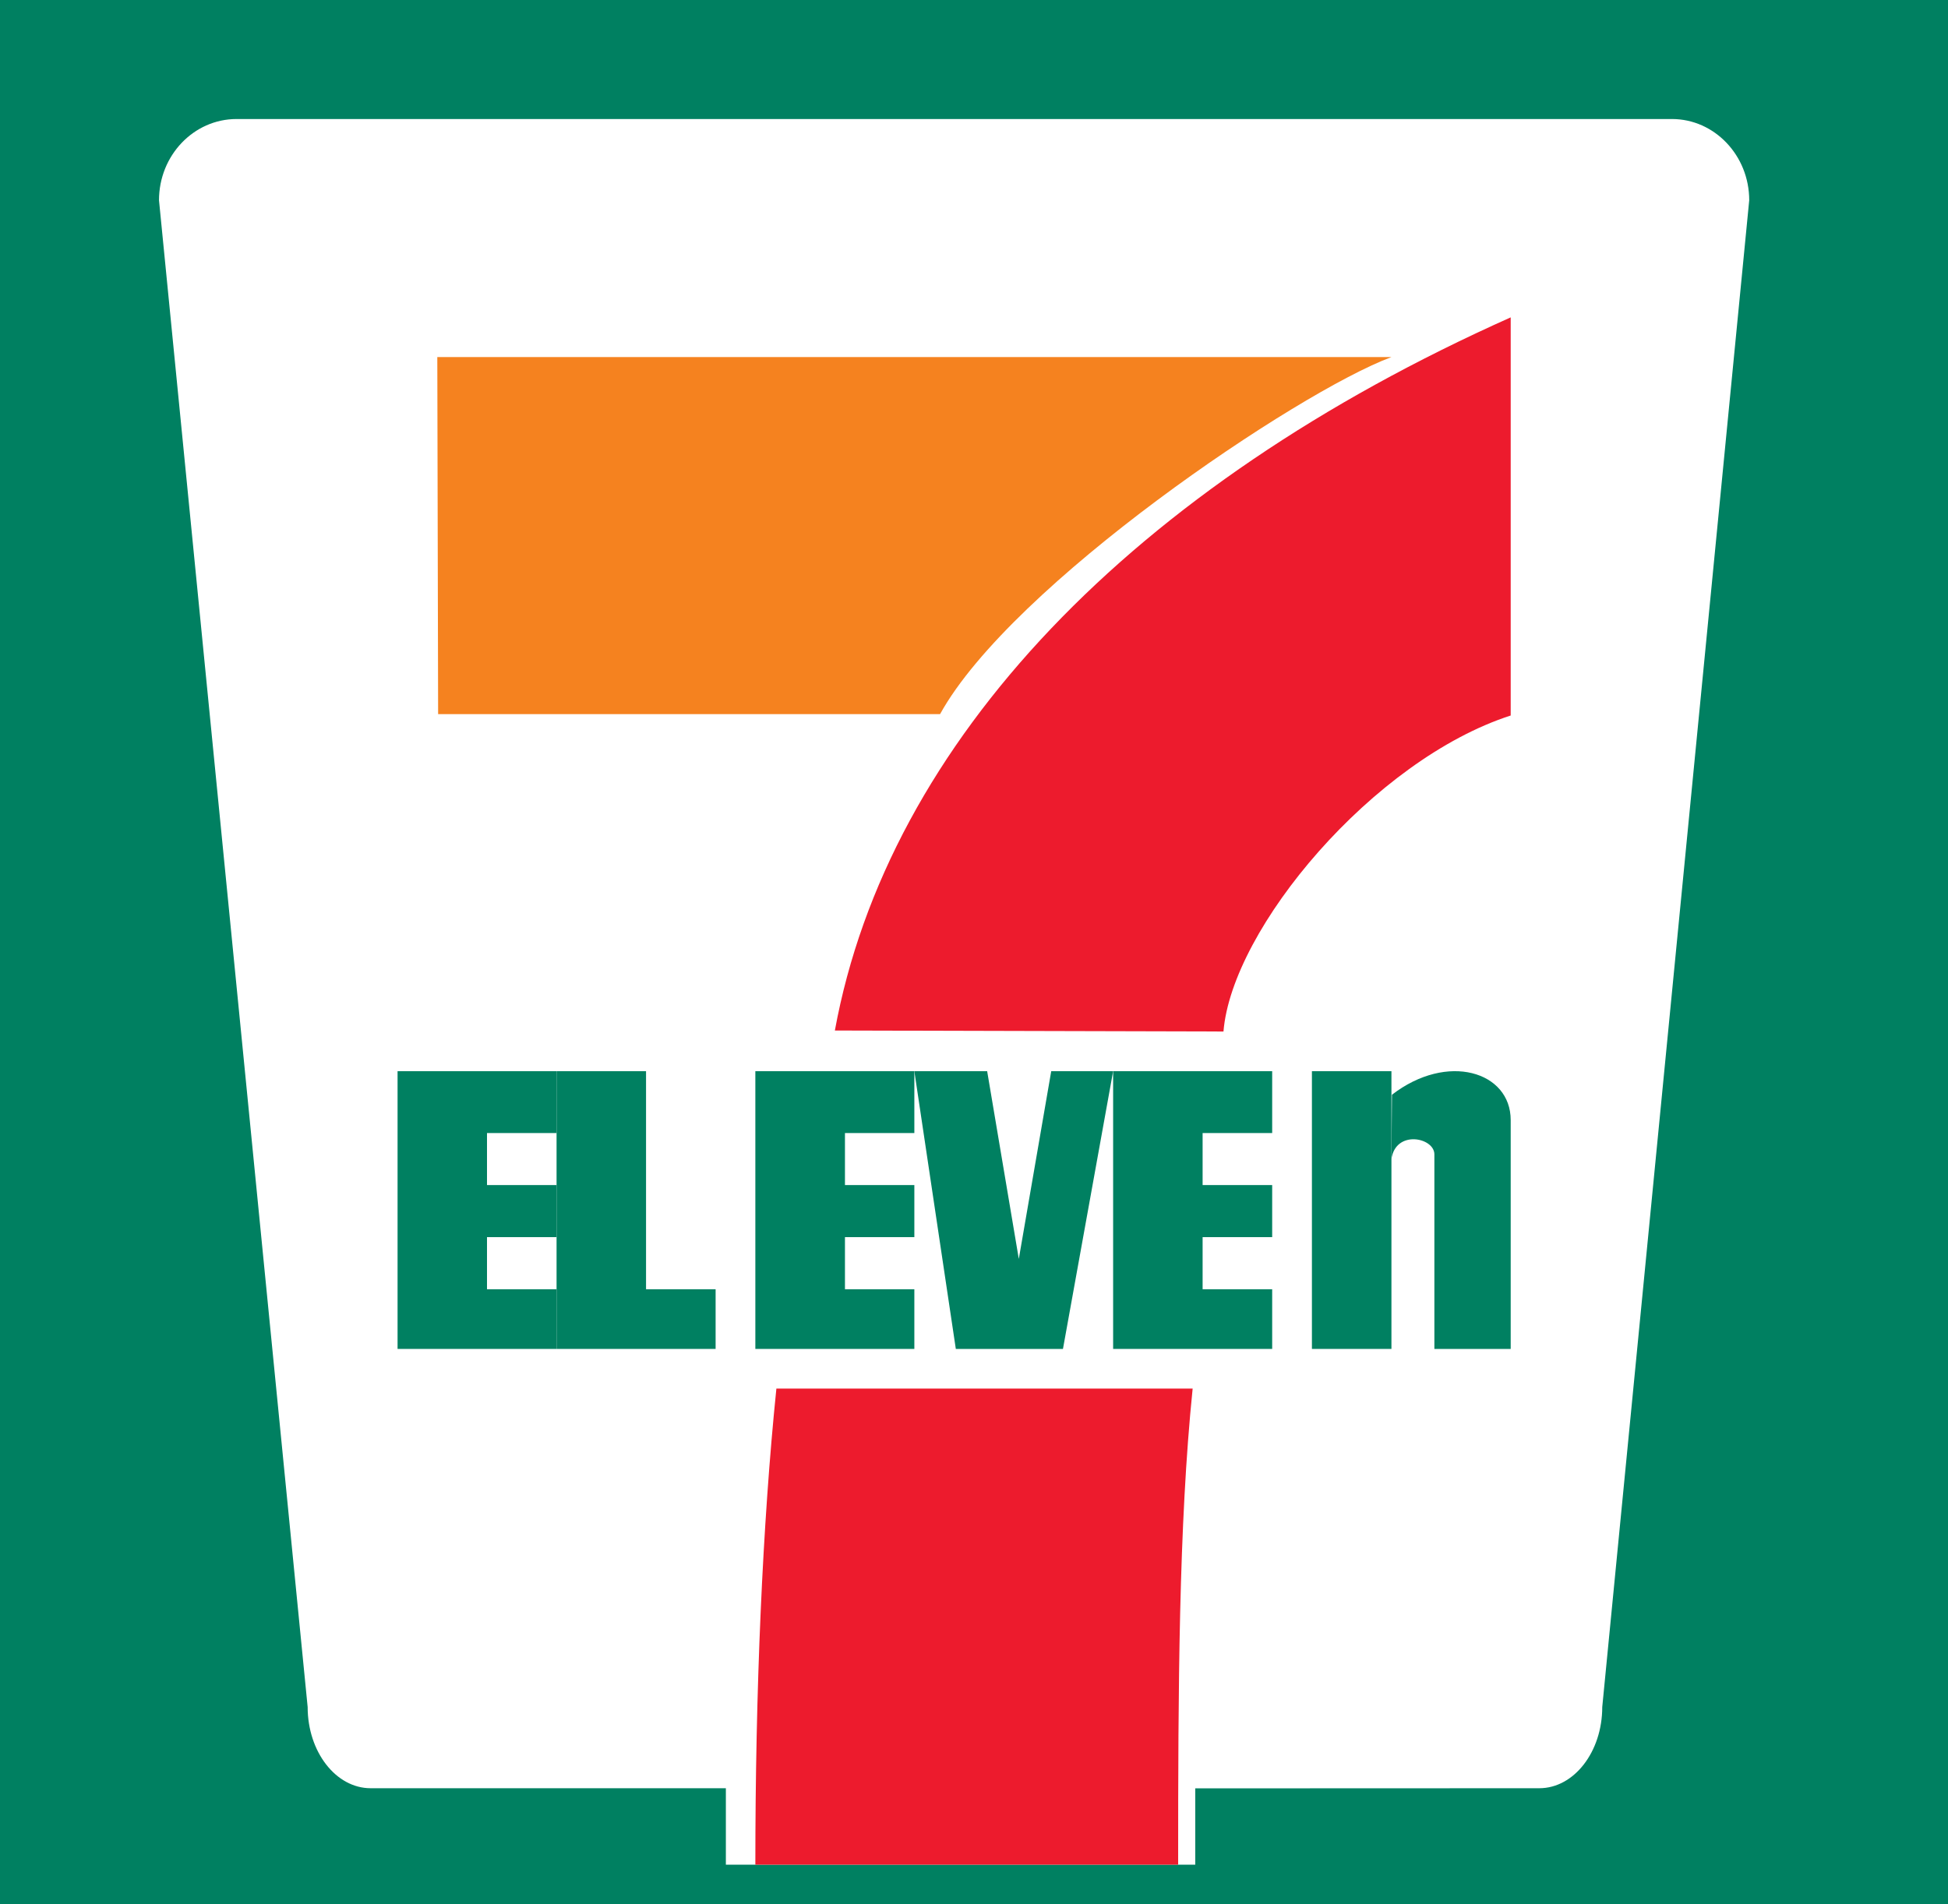 <?xml version="1.0" encoding="UTF-8"?>
<svg width="45px" height="44px" viewBox="0 0 45 44" version="1.1" xmlns="http://www.w3.org/2000/svg" xmlns:xlink="http://www.w3.org/1999/xlink">
    <rect x="0" y="0" width="45" height="44" fill="#333333" stroke="none"/>
    <title>icon-store-711</title>
    <g id="Pages" stroke="none" stroke-width="1" fill="none" fill-rule="evenodd">
        <g id="3_購買流程_購物明細確認&amp;結帳(未登入)" transform="translate(-417, -935)" fill-rule="nonzero">
            <g id="配送方式" transform="translate(315, 717)">
                <g id="Stacked-Group-2" transform="translate(56, 192)">
                    <g id="编组" transform="translate(46, 26)">
                        <polygon id="polygon10" fill="#FFFFFF" points="0 0.917 45 0.917 45 44 0 44"></polygon>
                        <polygon id="polygon12" fill="#008061" points="0 0 45 0 45 44 0 44"></polygon>
                        <path d="M27.611,41.32 L27.611,43.083 L16.768,43.083 L16.768,41.317 L8.562,41.317 C7.76,41.317 7.107,40.477 7.107,39.441 L3.673,4.627 C3.673,3.591 4.475,2.75 5.465,2.75 L38.623,2.75 C39.606,2.75 40.408,3.591 40.408,4.627 L37.013,39.441 C37.013,40.477 36.36,41.317 35.559,41.317 L27.611,41.32 L27.611,41.32 Z" id="path14" fill="#FFFFFF"></path>
                        <path d="M10.102,8.25 L32.143,8.25 C29.973,9.059 23.366,13.509 21.716,16.5 L10.121,16.5 L10.102,8.25 L10.102,8.25 Z" id="path16" fill="#F5821F"></path>
                        <path d="M27.551,32.083 C27.229,35.229 27.216,39.06 27.216,43.083 L17.449,43.083 C17.449,39.06 17.613,35.229 17.935,32.083 L27.551,32.083 L27.551,32.083 Z" id="path18" fill="#ED1B2D"></path>
                        <polygon id="polygon20" fill="#008061" points="12.857 27.381 12.857 28.584 11.25 28.584 11.25 29.788 12.857 29.788 12.857 31.167 9.184 31.167 9.184 24.75 12.857 24.75 12.857 26.179 11.25 26.179 11.25 27.381"></polygon>
                        <polygon id="polygon22" fill="#008061" points="21.122 27.381 21.122 28.584 19.519 28.584 19.519 29.788 21.122 29.788 21.122 31.167 17.449 31.167 17.449 24.75 21.122 24.75 21.122 26.179 19.519 26.179 19.519 27.381"></polygon>
                        <polygon id="polygon24" fill="#008061" points="29.388 27.381 29.388 28.584 27.781 28.584 27.781 29.788 29.388 29.788 29.388 31.167 25.714 31.167 25.714 24.75 29.388 24.75 29.388 26.179 27.781 26.179 27.781 27.381"></polygon>
                        <polygon id="polygon26" fill="#008061" points="14.924 24.75 14.924 29.788 16.531 29.788 16.531 31.167 12.857 31.167 12.857 24.75"></polygon>
                        <polygon id="polygon28" fill="#008061" points="23.535 29.087 22.804 24.75 21.122 24.75 22.08 31.167 24.555 31.167 25.714 24.75 24.284 24.75"></polygon>
                        <polygon id="polygon30" fill="#008061" points="30.306 24.75 32.143 24.75 32.143 31.167 30.306 31.167"></polygon>
                        <path d="M32.143,26.781 C32.239,26.097 33.135,26.281 33.135,26.671 L33.135,31.167 L34.898,31.167 L34.898,25.879 C34.898,24.758 33.434,24.307 32.155,25.294 L32.143,26.781 L32.143,26.781 Z" id="path32" fill="#008061"></path>
                        <path d="M28.263,23.833 C28.457,21.449 31.729,17.555 34.898,16.532 L34.898,7.333 C26.179,11.227 20.512,17.117 19.286,23.81 L28.263,23.833 L28.263,23.833 Z" id="path34" fill="#ED1B2D"></path>
                    </g>
                </g>
            </g>
        </g>
    </g>
</svg>